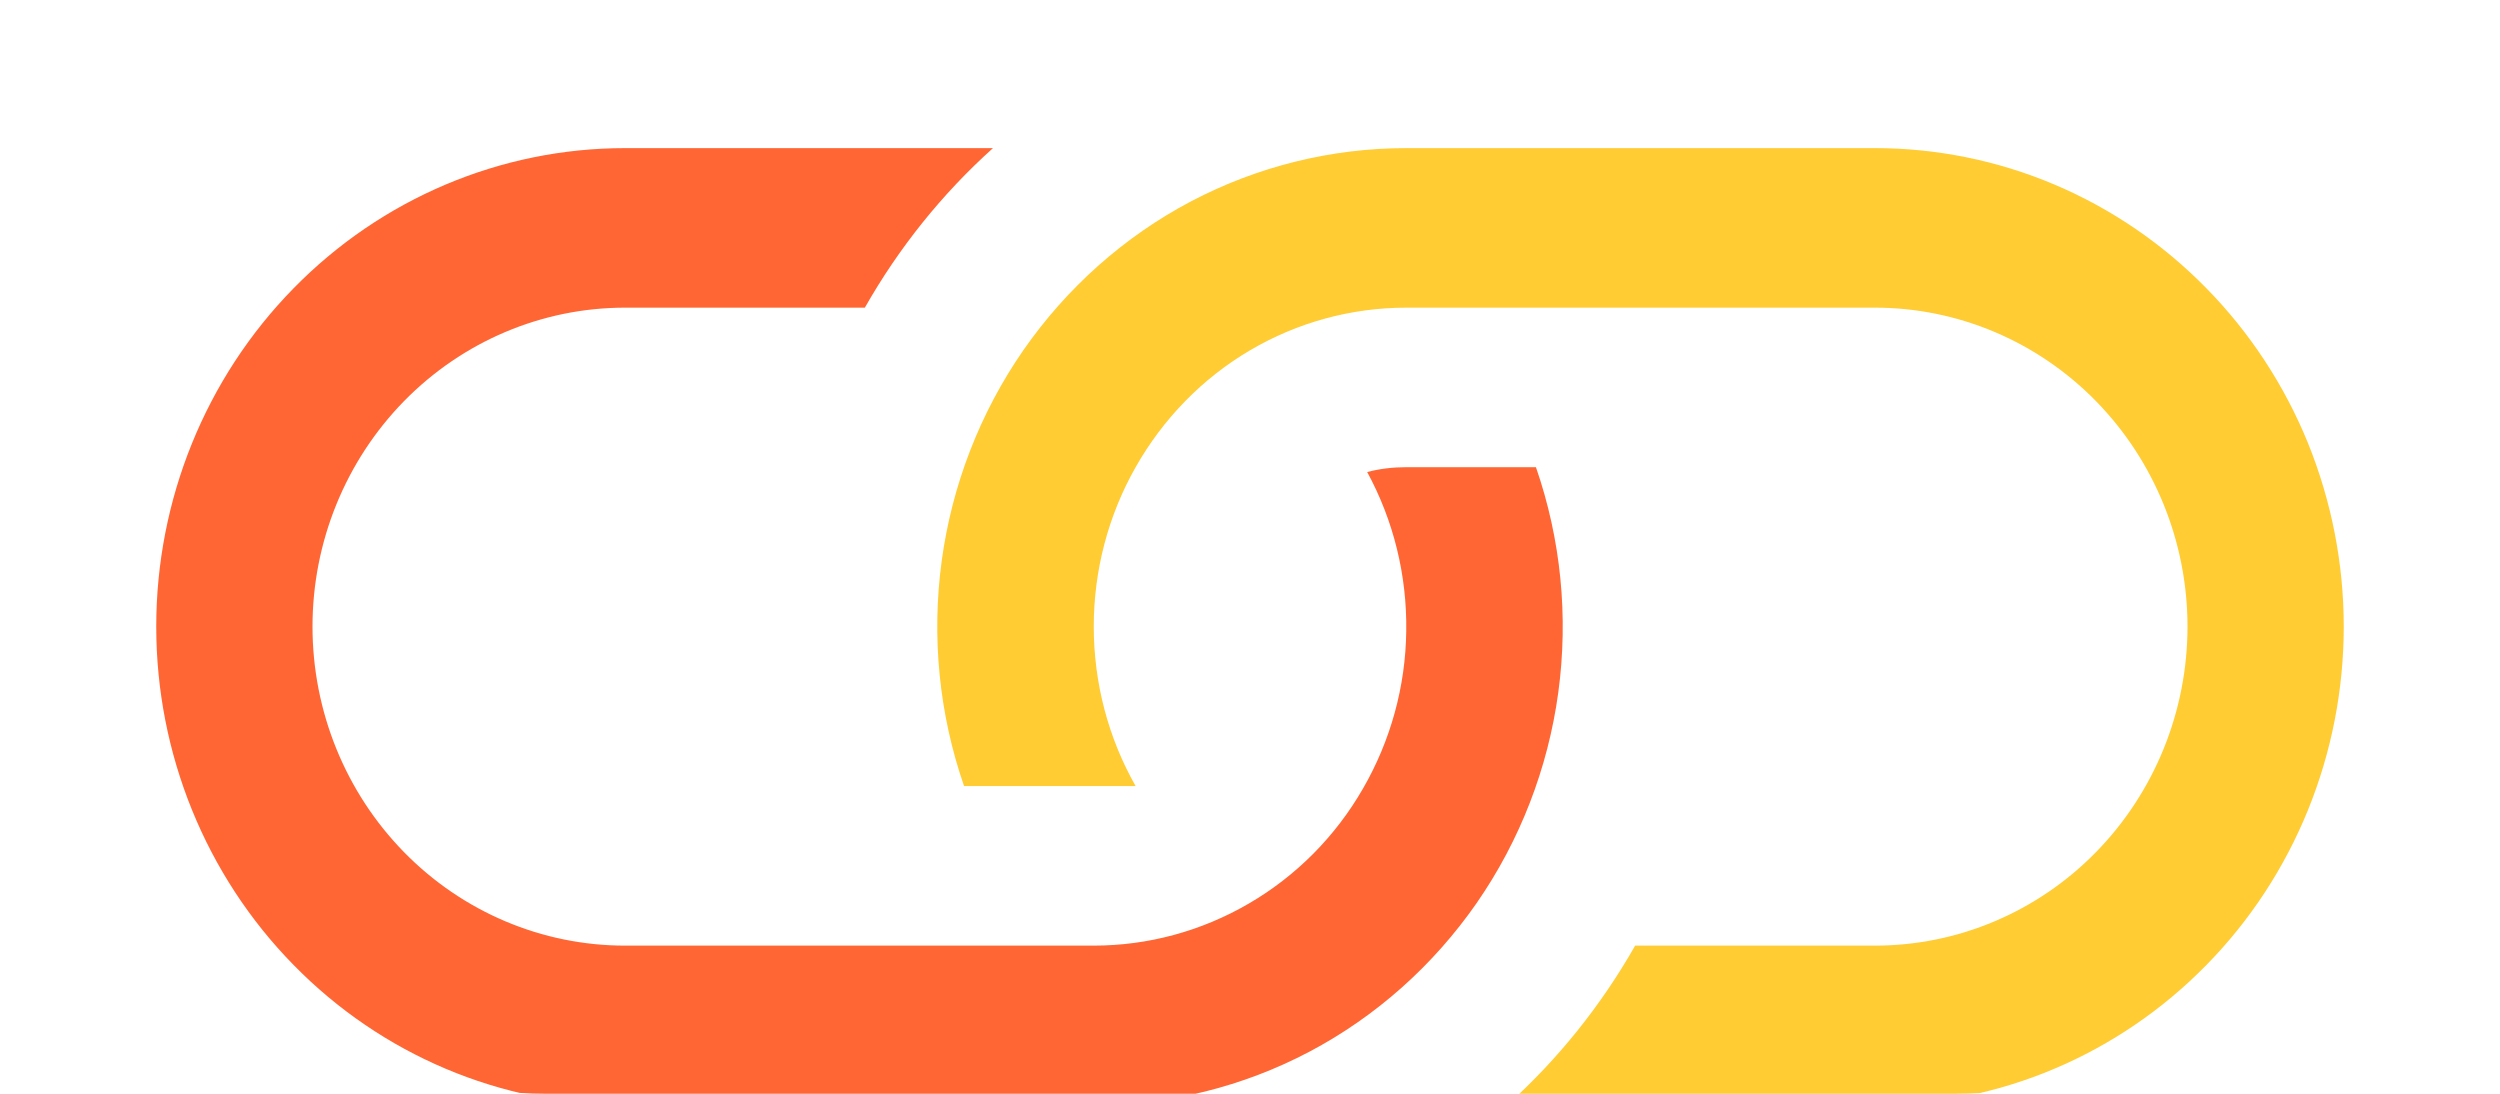 <svg width="16" height="7" viewBox="0 0 16 7" fill="none" xmlns="http://www.w3.org/2000/svg">
<g clip-path="url(#clip0_85_18)">
<path d="M6.354 0.948H4C3.204 0.948 2.441 1.271 1.879 1.845C1.316 2.419 1 3.198 1 4.01C1 4.823 1.316 5.602 1.879 6.176C2.441 6.75 3.204 7.073 4 7.073H7C7.48 7.073 7.953 6.956 8.38 6.731C8.806 6.506 9.173 6.179 9.451 5.779C9.728 5.379 9.907 4.917 9.973 4.432C10.039 3.946 9.99 3.452 9.83 2.99H9C8.914 2.99 8.83 3 8.75 3.021C8.919 3.332 9.005 3.682 9 4.038C8.996 4.393 8.9 4.741 8.723 5.047C8.547 5.353 8.295 5.607 7.992 5.783C7.69 5.959 7.348 6.052 7 6.052H4C3.47 6.052 2.961 5.837 2.586 5.454C2.211 5.071 2 4.552 2 4.01C2 3.469 2.211 2.95 2.586 2.567C2.961 2.184 3.47 1.969 4 1.969H5.535C5.753 1.585 6.03 1.24 6.355 0.948H6.354Z" fill="#FF6633"/>
<path d="M9 0.948C8.52 0.948 8.047 1.065 7.62 1.29C7.194 1.515 6.827 1.842 6.549 2.242C6.272 2.642 6.093 3.104 6.027 3.589C5.961 4.075 6.01 4.569 6.17 5.031H7.268C7.092 4.721 7 4.369 7 4.01C7 3.652 7.092 3.3 7.268 2.99C7.444 2.679 7.696 2.421 8 2.242C8.304 2.063 8.649 1.969 9 1.969H12C12.53 1.969 13.039 2.184 13.414 2.567C13.789 2.95 14 3.469 14 4.01C14 4.552 13.789 5.071 13.414 5.454C13.039 5.837 12.53 6.052 12 6.052H10.465C10.247 6.435 9.971 6.78 9.645 7.073H12C12.394 7.073 12.784 6.994 13.148 6.84C13.512 6.686 13.843 6.46 14.121 6.176C14.4 5.892 14.621 5.554 14.772 5.182C14.922 4.811 15 4.413 15 4.01C15 3.608 14.922 3.21 14.772 2.838C14.621 2.467 14.4 2.129 14.121 1.845C13.843 1.561 13.512 1.335 13.148 1.181C12.784 1.027 12.394 0.948 12 0.948H9Z" fill="#FFCC33"/>
</g>
<defs>
<clipPath id="clip0_85_18">
<rect width="16" height="7" rx="3.5" fill="white"/>
</clipPath>
</defs>
</svg>
